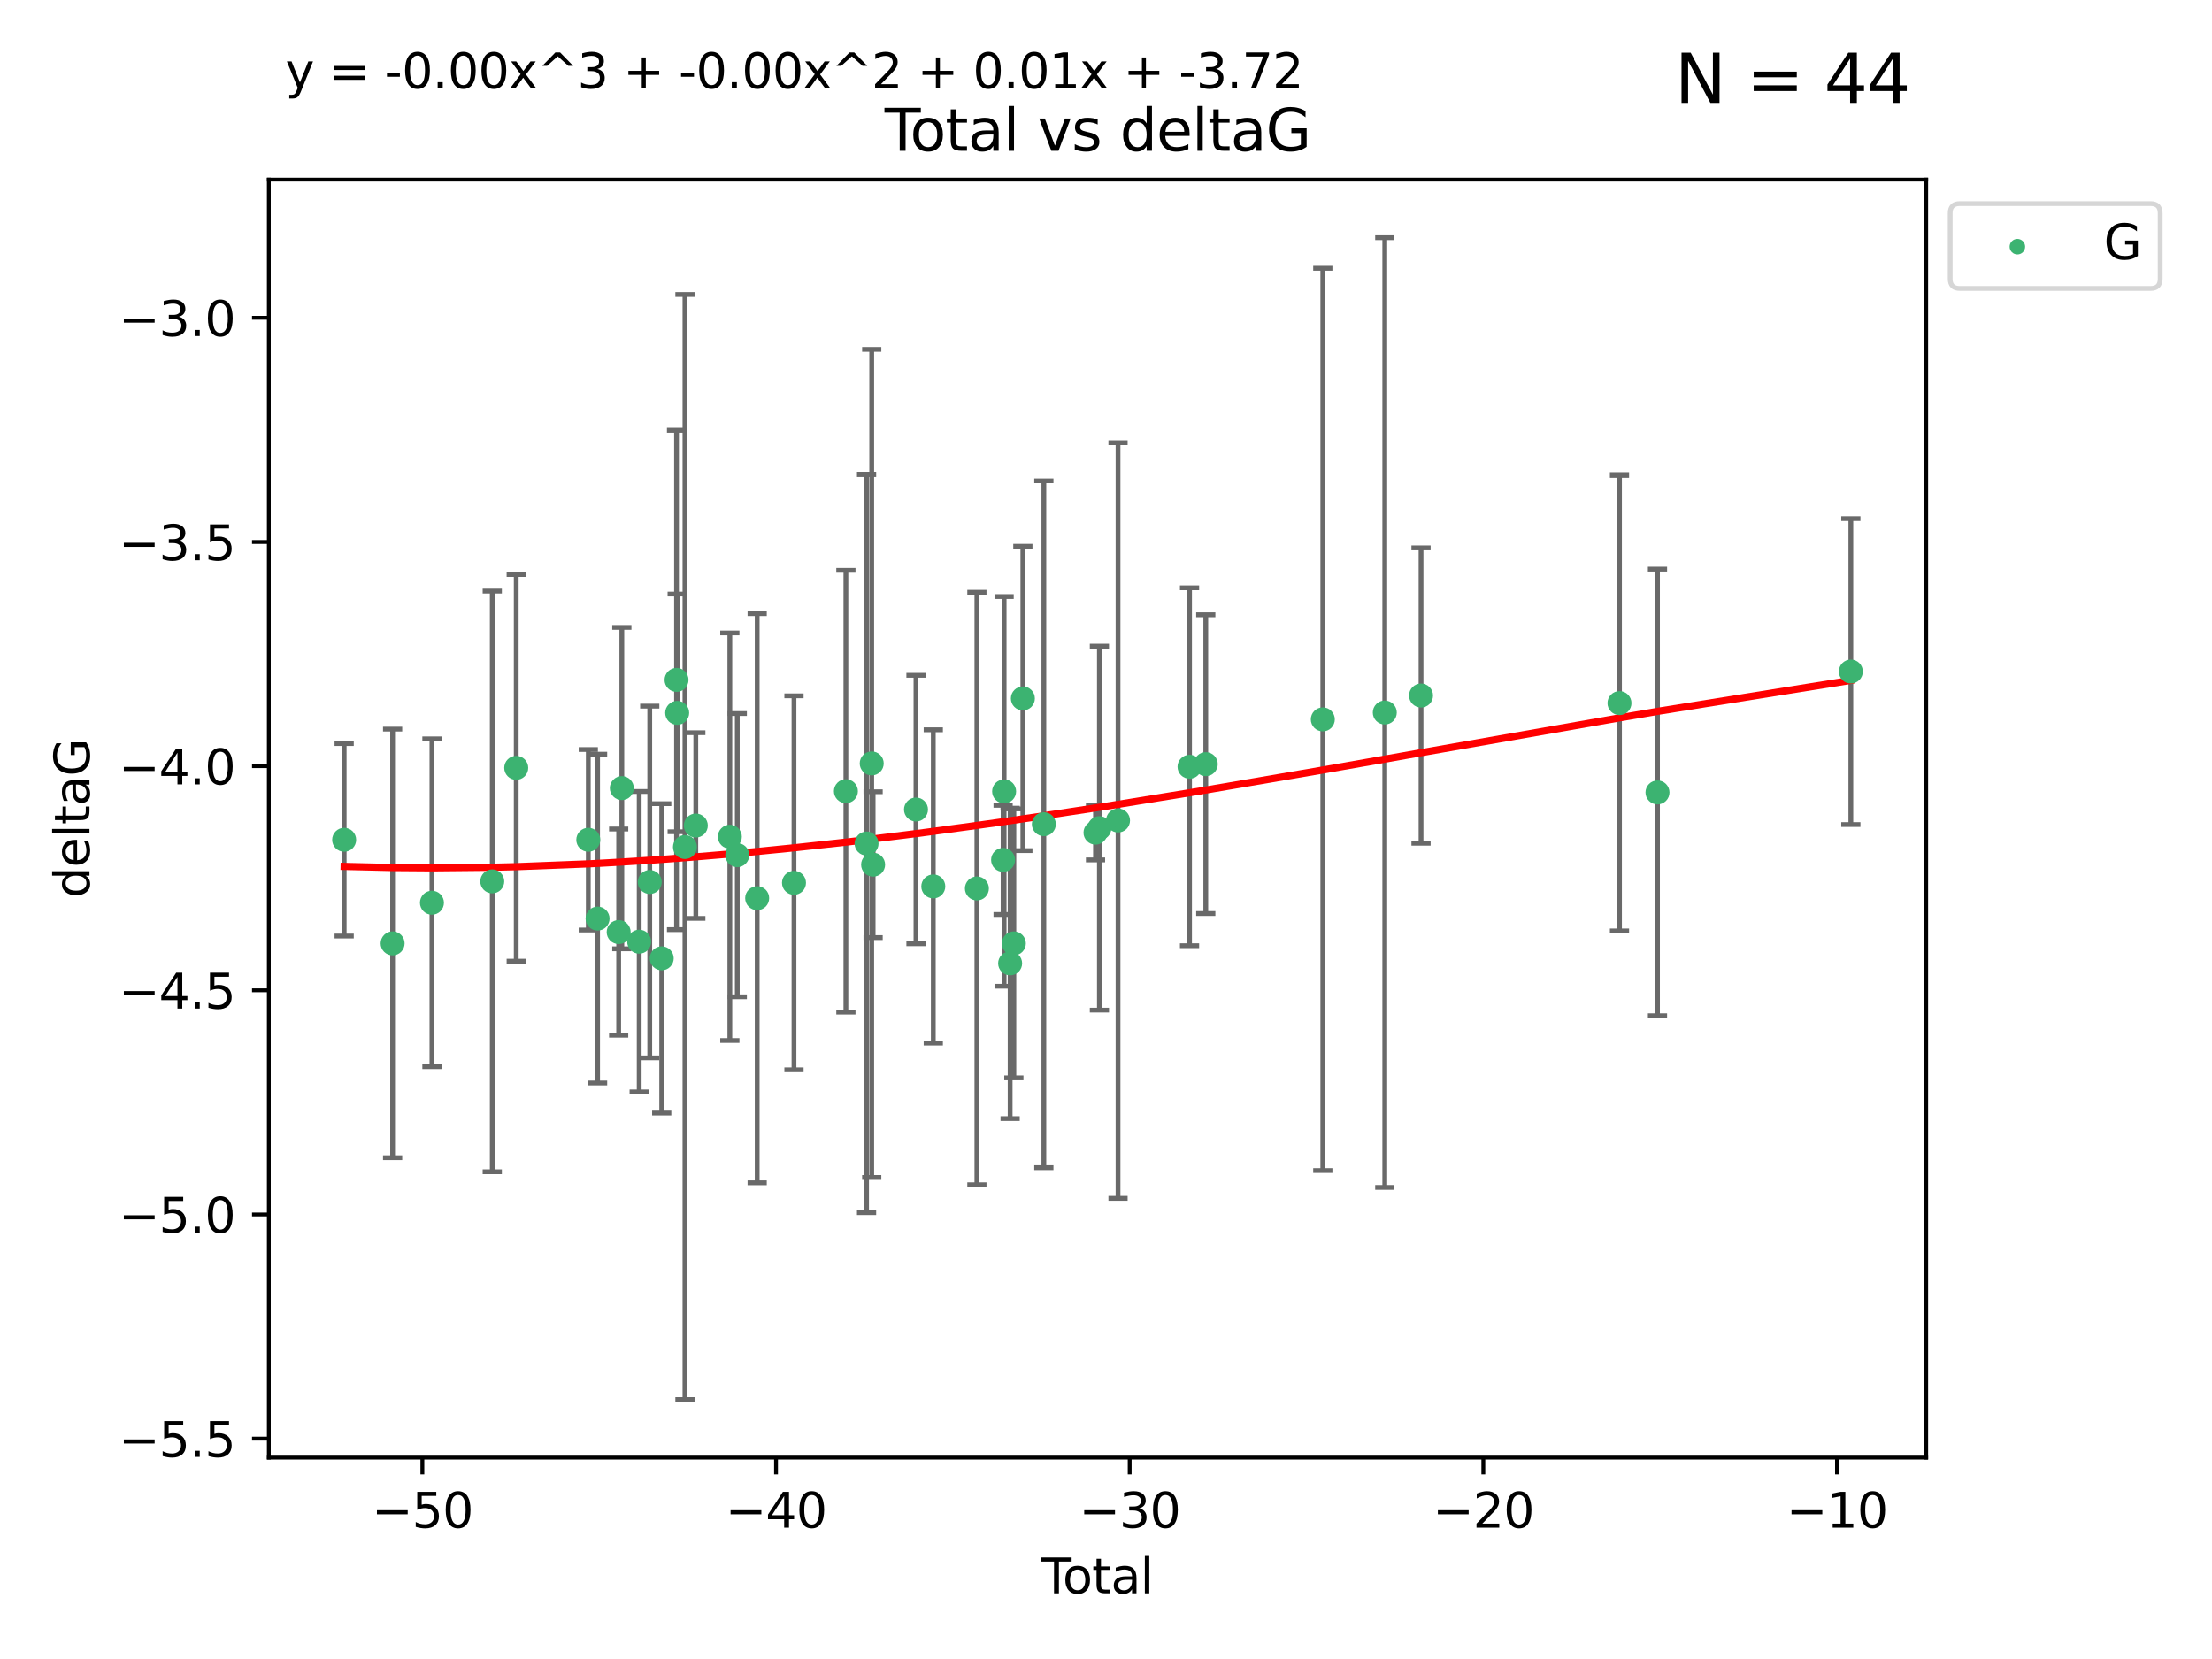 <?xml version="1.0" encoding="utf-8" standalone="no"?>
<!DOCTYPE svg PUBLIC "-//W3C//DTD SVG 1.1//EN"
  "http://www.w3.org/Graphics/SVG/1.1/DTD/svg11.dtd">
<svg xmlns:xlink="http://www.w3.org/1999/xlink" width="460.8pt" height="345.6pt" viewBox="0 0 460.8 345.6" xmlns="http://www.w3.org/2000/svg" version="1.1">
 <defs>
  <style type="text/css">*{stroke-linejoin: round; stroke-linecap: butt}</style>
 </defs>
 <g id="figure_1">
  <g id="patch_1">
   <path d="M 0 345.6 
L 460.8 345.6 
L 460.8 0 
L 0 0 
z
" style="fill: #ffffff"/>
  </g>
  <g id="axes_1">
   <g id="patch_2">
    <path d="M 56 303.64 
L 401.26 303.64 
L 401.26 37.411 
L 56 37.411 
z
" style="fill: #ffffff"/>
   </g>
   <g id="PathCollection_1">
    <defs>
     <path id="m3957200947" d="M 0 1.118 
C 0.297 1.118 0.581 1 0.791 0.791 
C 1 0.581 1.118 0.297 1.118 0 
C 1.118 -0.297 1 -0.581 0.791 -0.791 
C 0.581 -1 0.297 -1.118 0 -1.118 
C -0.297 -1.118 -0.581 -1 -0.791 -0.791 
C -1 -0.581 -1.118 -0.297 -1.118 0 
C -1.118 0.297 -1 0.581 -0.791 0.791 
C -0.581 1 -0.297 1.118 0 1.118 
z
" style="stroke: #3cb371"/>
    </defs>
    <g clip-path="url(#pbe6b1614f9)">
     <use xlink:href="#m3957200947" x="71.694" y="174.941" style="fill: #3cb371; stroke: #3cb371"/>
     <use xlink:href="#m3957200947" x="81.786" y="196.522" style="fill: #3cb371; stroke: #3cb371"/>
     <use xlink:href="#m3957200947" x="89.979" y="188.057" style="fill: #3cb371; stroke: #3cb371"/>
     <use xlink:href="#m3957200947" x="102.546" y="183.607" style="fill: #3cb371; stroke: #3cb371"/>
     <use xlink:href="#m3957200947" x="107.539" y="159.953" style="fill: #3cb371; stroke: #3cb371"/>
     <use xlink:href="#m3957200947" x="122.552" y="174.94" style="fill: #3cb371; stroke: #3cb371"/>
     <use xlink:href="#m3957200947" x="124.487" y="191.356" style="fill: #3cb371; stroke: #3cb371"/>
     <use xlink:href="#m3957200947" x="128.879" y="194.169" style="fill: #3cb371; stroke: #3cb371"/>
     <use xlink:href="#m3957200947" x="129.538" y="164.177" style="fill: #3cb371; stroke: #3cb371"/>
     <use xlink:href="#m3957200947" x="133.154" y="196.169" style="fill: #3cb371; stroke: #3cb371"/>
     <use xlink:href="#m3957200947" x="135.354" y="183.734" style="fill: #3cb371; stroke: #3cb371"/>
     <use xlink:href="#m3957200947" x="137.846" y="199.634" style="fill: #3cb371; stroke: #3cb371"/>
     <use xlink:href="#m3957200947" x="140.934" y="141.638" style="fill: #3cb371; stroke: #3cb371"/>
     <use xlink:href="#m3957200947" x="141.069" y="148.504" style="fill: #3cb371; stroke: #3cb371"/>
     <use xlink:href="#m3957200947" x="142.688" y="176.447" style="fill: #3cb371; stroke: #3cb371"/>
     <use xlink:href="#m3957200947" x="144.947" y="171.977" style="fill: #3cb371; stroke: #3cb371"/>
     <use xlink:href="#m3957200947" x="152.038" y="174.305" style="fill: #3cb371; stroke: #3cb371"/>
     <use xlink:href="#m3957200947" x="153.588" y="178.144" style="fill: #3cb371; stroke: #3cb371"/>
     <use xlink:href="#m3957200947" x="157.732" y="187.105" style="fill: #3cb371; stroke: #3cb371"/>
     <use xlink:href="#m3957200947" x="165.4" y="183.909" style="fill: #3cb371; stroke: #3cb371"/>
     <use xlink:href="#m3957200947" x="176.215" y="164.821" style="fill: #3cb371; stroke: #3cb371"/>
     <use xlink:href="#m3957200947" x="180.521" y="175.723" style="fill: #3cb371; stroke: #3cb371"/>
     <use xlink:href="#m3957200947" x="181.595" y="159.033" style="fill: #3cb371; stroke: #3cb371"/>
     <use xlink:href="#m3957200947" x="181.884" y="180.127" style="fill: #3cb371; stroke: #3cb371"/>
     <use xlink:href="#m3957200947" x="190.816" y="168.639" style="fill: #3cb371; stroke: #3cb371"/>
     <use xlink:href="#m3957200947" x="194.42" y="184.66" style="fill: #3cb371; stroke: #3cb371"/>
     <use xlink:href="#m3957200947" x="203.504" y="185.084" style="fill: #3cb371; stroke: #3cb371"/>
     <use xlink:href="#m3957200947" x="208.962" y="179.131" style="fill: #3cb371; stroke: #3cb371"/>
     <use xlink:href="#m3957200947" x="209.175" y="164.86" style="fill: #3cb371; stroke: #3cb371"/>
     <use xlink:href="#m3957200947" x="210.428" y="200.683" style="fill: #3cb371; stroke: #3cb371"/>
     <use xlink:href="#m3957200947" x="211.206" y="196.527" style="fill: #3cb371; stroke: #3cb371"/>
     <use xlink:href="#m3957200947" x="213.081" y="145.499" style="fill: #3cb371; stroke: #3cb371"/>
     <use xlink:href="#m3957200947" x="217.454" y="171.692" style="fill: #3cb371; stroke: #3cb371"/>
     <use xlink:href="#m3957200947" x="228.213" y="173.454" style="fill: #3cb371; stroke: #3cb371"/>
     <use xlink:href="#m3957200947" x="229.025" y="172.517" style="fill: #3cb371; stroke: #3cb371"/>
     <use xlink:href="#m3957200947" x="232.905" y="170.92" style="fill: #3cb371; stroke: #3cb371"/>
     <use xlink:href="#m3957200947" x="247.802" y="159.728" style="fill: #3cb371; stroke: #3cb371"/>
     <use xlink:href="#m3957200947" x="251.185" y="159.186" style="fill: #3cb371; stroke: #3cb371"/>
     <use xlink:href="#m3957200947" x="275.565" y="149.86" style="fill: #3cb371; stroke: #3cb371"/>
     <use xlink:href="#m3957200947" x="288.477" y="148.432" style="fill: #3cb371; stroke: #3cb371"/>
     <use xlink:href="#m3957200947" x="296.028" y="144.893" style="fill: #3cb371; stroke: #3cb371"/>
     <use xlink:href="#m3957200947" x="337.369" y="146.468" style="fill: #3cb371; stroke: #3cb371"/>
     <use xlink:href="#m3957200947" x="345.286" y="165.075" style="fill: #3cb371; stroke: #3cb371"/>
     <use xlink:href="#m3957200947" x="385.566" y="139.894" style="fill: #3cb371; stroke: #3cb371"/>
    </g>
   </g>
   <g id="matplotlib.axis_1">
    <g id="xtick_1">
     <g id="line2d_1">
      <defs>
       <path id="m28f92f2af5" d="M 0 0 
L 0 3.5 
" style="stroke: #000000; stroke-width: 0.8"/>
      </defs>
      <g>
       <use xlink:href="#m28f92f2af5" x="87.986" y="303.64" style="stroke: #000000; stroke-width: 0.8"/>
      </g>
     </g>
     <g id="text_1">
      <!-- −50 -->
      <g transform="translate(77.434 318.238)scale(0.1 -0.1)">
       <defs>
        <path id="DejaVuSans-2212" d="M 678 2272 
L 4684 2272 
L 4684 1741 
L 678 1741 
L 678 2272 
z
" transform="scale(0.016)"/>
        <path id="DejaVuSans-35" d="M 691 4666 
L 3169 4666 
L 3169 4134 
L 1269 4134 
L 1269 2991 
Q 1406 3038 1543 3061 
Q 1681 3084 1819 3084 
Q 2600 3084 3056 2656 
Q 3513 2228 3513 1497 
Q 3513 744 3044 326 
Q 2575 -91 1722 -91 
Q 1428 -91 1123 -41 
Q 819 9 494 109 
L 494 744 
Q 775 591 1075 516 
Q 1375 441 1709 441 
Q 2250 441 2565 725 
Q 2881 1009 2881 1497 
Q 2881 1984 2565 2268 
Q 2250 2553 1709 2553 
Q 1456 2553 1204 2497 
Q 953 2441 691 2322 
L 691 4666 
z
" transform="scale(0.016)"/>
        <path id="DejaVuSans-30" d="M 2034 4250 
Q 1547 4250 1301 3770 
Q 1056 3291 1056 2328 
Q 1056 1369 1301 889 
Q 1547 409 2034 409 
Q 2525 409 2770 889 
Q 3016 1369 3016 2328 
Q 3016 3291 2770 3770 
Q 2525 4250 2034 4250 
z
M 2034 4750 
Q 2819 4750 3233 4129 
Q 3647 3509 3647 2328 
Q 3647 1150 3233 529 
Q 2819 -91 2034 -91 
Q 1250 -91 836 529 
Q 422 1150 422 2328 
Q 422 3509 836 4129 
Q 1250 4750 2034 4750 
z
" transform="scale(0.016)"/>
       </defs>
       <use xlink:href="#DejaVuSans-2212"/>
       <use xlink:href="#DejaVuSans-35" x="83.789"/>
       <use xlink:href="#DejaVuSans-30" x="147.412"/>
      </g>
     </g>
    </g>
    <g id="xtick_2">
     <g id="line2d_2">
      <g>
       <use xlink:href="#m28f92f2af5" x="161.659" y="303.64" style="stroke: #000000; stroke-width: 0.8"/>
      </g>
     </g>
     <g id="text_2">
      <!-- −40 -->
      <g transform="translate(151.107 318.238)scale(0.1 -0.1)">
       <defs>
        <path id="DejaVuSans-34" d="M 2419 4116 
L 825 1625 
L 2419 1625 
L 2419 4116 
z
M 2253 4666 
L 3047 4666 
L 3047 1625 
L 3713 1625 
L 3713 1100 
L 3047 1100 
L 3047 0 
L 2419 0 
L 2419 1100 
L 313 1100 
L 313 1709 
L 2253 4666 
z
" transform="scale(0.016)"/>
       </defs>
       <use xlink:href="#DejaVuSans-2212"/>
       <use xlink:href="#DejaVuSans-34" x="83.789"/>
       <use xlink:href="#DejaVuSans-30" x="147.412"/>
      </g>
     </g>
    </g>
    <g id="xtick_3">
     <g id="line2d_3">
      <g>
       <use xlink:href="#m28f92f2af5" x="235.332" y="303.64" style="stroke: #000000; stroke-width: 0.8"/>
      </g>
     </g>
     <g id="text_3">
      <!-- −30 -->
      <g transform="translate(224.78 318.238)scale(0.1 -0.1)">
       <defs>
        <path id="DejaVuSans-33" d="M 2597 2516 
Q 3050 2419 3304 2112 
Q 3559 1806 3559 1356 
Q 3559 666 3084 287 
Q 2609 -91 1734 -91 
Q 1441 -91 1130 -33 
Q 819 25 488 141 
L 488 750 
Q 750 597 1062 519 
Q 1375 441 1716 441 
Q 2309 441 2620 675 
Q 2931 909 2931 1356 
Q 2931 1769 2642 2001 
Q 2353 2234 1838 2234 
L 1294 2234 
L 1294 2753 
L 1863 2753 
Q 2328 2753 2575 2939 
Q 2822 3125 2822 3475 
Q 2822 3834 2567 4026 
Q 2313 4219 1838 4219 
Q 1578 4219 1281 4162 
Q 984 4106 628 3988 
L 628 4550 
Q 988 4650 1302 4700 
Q 1616 4750 1894 4750 
Q 2613 4750 3031 4423 
Q 3450 4097 3450 3541 
Q 3450 3153 3228 2886 
Q 3006 2619 2597 2516 
z
" transform="scale(0.016)"/>
       </defs>
       <use xlink:href="#DejaVuSans-2212"/>
       <use xlink:href="#DejaVuSans-33" x="83.789"/>
       <use xlink:href="#DejaVuSans-30" x="147.412"/>
      </g>
     </g>
    </g>
    <g id="xtick_4">
     <g id="line2d_4">
      <g>
       <use xlink:href="#m28f92f2af5" x="309.006" y="303.64" style="stroke: #000000; stroke-width: 0.8"/>
      </g>
     </g>
     <g id="text_4">
      <!-- −20 -->
      <g transform="translate(298.453 318.238)scale(0.1 -0.1)">
       <defs>
        <path id="DejaVuSans-32" d="M 1228 531 
L 3431 531 
L 3431 0 
L 469 0 
L 469 531 
Q 828 903 1448 1529 
Q 2069 2156 2228 2338 
Q 2531 2678 2651 2914 
Q 2772 3150 2772 3378 
Q 2772 3750 2511 3984 
Q 2250 4219 1831 4219 
Q 1534 4219 1204 4116 
Q 875 4013 500 3803 
L 500 4441 
Q 881 4594 1212 4672 
Q 1544 4750 1819 4750 
Q 2544 4750 2975 4387 
Q 3406 4025 3406 3419 
Q 3406 3131 3298 2873 
Q 3191 2616 2906 2266 
Q 2828 2175 2409 1742 
Q 1991 1309 1228 531 
z
" transform="scale(0.016)"/>
       </defs>
       <use xlink:href="#DejaVuSans-2212"/>
       <use xlink:href="#DejaVuSans-32" x="83.789"/>
       <use xlink:href="#DejaVuSans-30" x="147.412"/>
      </g>
     </g>
    </g>
    <g id="xtick_5">
     <g id="line2d_5">
      <g>
       <use xlink:href="#m28f92f2af5" x="382.679" y="303.64" style="stroke: #000000; stroke-width: 0.8"/>
      </g>
     </g>
     <g id="text_5">
      <!-- −10 -->
      <g transform="translate(372.126 318.238)scale(0.1 -0.1)">
       <defs>
        <path id="DejaVuSans-31" d="M 794 531 
L 1825 531 
L 1825 4091 
L 703 3866 
L 703 4441 
L 1819 4666 
L 2450 4666 
L 2450 531 
L 3481 531 
L 3481 0 
L 794 0 
L 794 531 
z
" transform="scale(0.016)"/>
       </defs>
       <use xlink:href="#DejaVuSans-2212"/>
       <use xlink:href="#DejaVuSans-31" x="83.789"/>
       <use xlink:href="#DejaVuSans-30" x="147.412"/>
      </g>
     </g>
    </g>
    <g id="text_6">
     <!-- Total -->
     <g transform="translate(216.953 331.917)scale(0.1 -0.1)">
      <defs>
       <path id="DejaVuSans-54" d="M -19 4666 
L 3928 4666 
L 3928 4134 
L 2272 4134 
L 2272 0 
L 1638 0 
L 1638 4134 
L -19 4134 
L -19 4666 
z
" transform="scale(0.016)"/>
       <path id="DejaVuSans-6f" d="M 1959 3097 
Q 1497 3097 1228 2736 
Q 959 2375 959 1747 
Q 959 1119 1226 758 
Q 1494 397 1959 397 
Q 2419 397 2687 759 
Q 2956 1122 2956 1747 
Q 2956 2369 2687 2733 
Q 2419 3097 1959 3097 
z
M 1959 3584 
Q 2709 3584 3137 3096 
Q 3566 2609 3566 1747 
Q 3566 888 3137 398 
Q 2709 -91 1959 -91 
Q 1206 -91 779 398 
Q 353 888 353 1747 
Q 353 2609 779 3096 
Q 1206 3584 1959 3584 
z
" transform="scale(0.016)"/>
       <path id="DejaVuSans-74" d="M 1172 4494 
L 1172 3500 
L 2356 3500 
L 2356 3053 
L 1172 3053 
L 1172 1153 
Q 1172 725 1289 603 
Q 1406 481 1766 481 
L 2356 481 
L 2356 0 
L 1766 0 
Q 1100 0 847 248 
Q 594 497 594 1153 
L 594 3053 
L 172 3053 
L 172 3500 
L 594 3500 
L 594 4494 
L 1172 4494 
z
" transform="scale(0.016)"/>
       <path id="DejaVuSans-61" d="M 2194 1759 
Q 1497 1759 1228 1600 
Q 959 1441 959 1056 
Q 959 750 1161 570 
Q 1363 391 1709 391 
Q 2188 391 2477 730 
Q 2766 1069 2766 1631 
L 2766 1759 
L 2194 1759 
z
M 3341 1997 
L 3341 0 
L 2766 0 
L 2766 531 
Q 2569 213 2275 61 
Q 1981 -91 1556 -91 
Q 1019 -91 701 211 
Q 384 513 384 1019 
Q 384 1609 779 1909 
Q 1175 2209 1959 2209 
L 2766 2209 
L 2766 2266 
Q 2766 2663 2505 2880 
Q 2244 3097 1772 3097 
Q 1472 3097 1187 3025 
Q 903 2953 641 2809 
L 641 3341 
Q 956 3463 1253 3523 
Q 1550 3584 1831 3584 
Q 2591 3584 2966 3190 
Q 3341 2797 3341 1997 
z
" transform="scale(0.016)"/>
       <path id="DejaVuSans-6c" d="M 603 4863 
L 1178 4863 
L 1178 0 
L 603 0 
L 603 4863 
z
" transform="scale(0.016)"/>
      </defs>
      <use xlink:href="#DejaVuSans-54"/>
      <use xlink:href="#DejaVuSans-6f" x="44.084"/>
      <use xlink:href="#DejaVuSans-74" x="105.266"/>
      <use xlink:href="#DejaVuSans-61" x="144.475"/>
      <use xlink:href="#DejaVuSans-6c" x="205.754"/>
     </g>
    </g>
   </g>
   <g id="matplotlib.axis_2">
    <g id="ytick_1">
     <g id="line2d_6">
      <defs>
       <path id="m027eb24796" d="M 0 0 
L -3.5 0 
" style="stroke: #000000; stroke-width: 0.8"/>
      </defs>
      <g>
       <use xlink:href="#m027eb24796" x="56" y="299.693" style="stroke: #000000; stroke-width: 0.8"/>
      </g>
     </g>
     <g id="text_7">
      <!-- −5.5 -->
      <g transform="translate(24.717 303.492)scale(0.1 -0.1)">
       <defs>
        <path id="DejaVuSans-2e" d="M 684 794 
L 1344 794 
L 1344 0 
L 684 0 
L 684 794 
z
" transform="scale(0.016)"/>
       </defs>
       <use xlink:href="#DejaVuSans-2212"/>
       <use xlink:href="#DejaVuSans-35" x="83.789"/>
       <use xlink:href="#DejaVuSans-2e" x="147.412"/>
       <use xlink:href="#DejaVuSans-35" x="179.199"/>
      </g>
     </g>
    </g>
    <g id="ytick_2">
     <g id="line2d_7">
      <g>
       <use xlink:href="#m027eb24796" x="56" y="252.995" style="stroke: #000000; stroke-width: 0.8"/>
      </g>
     </g>
     <g id="text_8">
      <!-- −5.0 -->
      <g transform="translate(24.717 256.795)scale(0.1 -0.1)">
       <use xlink:href="#DejaVuSans-2212"/>
       <use xlink:href="#DejaVuSans-35" x="83.789"/>
       <use xlink:href="#DejaVuSans-2e" x="147.412"/>
       <use xlink:href="#DejaVuSans-30" x="179.199"/>
      </g>
     </g>
    </g>
    <g id="ytick_3">
     <g id="line2d_8">
      <g>
       <use xlink:href="#m027eb24796" x="56" y="206.298" style="stroke: #000000; stroke-width: 0.8"/>
      </g>
     </g>
     <g id="text_9">
      <!-- −4.5 -->
      <g transform="translate(24.717 210.097)scale(0.1 -0.1)">
       <use xlink:href="#DejaVuSans-2212"/>
       <use xlink:href="#DejaVuSans-34" x="83.789"/>
       <use xlink:href="#DejaVuSans-2e" x="147.412"/>
       <use xlink:href="#DejaVuSans-35" x="179.199"/>
      </g>
     </g>
    </g>
    <g id="ytick_4">
     <g id="line2d_9">
      <g>
       <use xlink:href="#m027eb24796" x="56" y="159.6" style="stroke: #000000; stroke-width: 0.8"/>
      </g>
     </g>
     <g id="text_10">
      <!-- −4.0 -->
      <g transform="translate(24.717 163.399)scale(0.1 -0.1)">
       <use xlink:href="#DejaVuSans-2212"/>
       <use xlink:href="#DejaVuSans-34" x="83.789"/>
       <use xlink:href="#DejaVuSans-2e" x="147.412"/>
       <use xlink:href="#DejaVuSans-30" x="179.199"/>
      </g>
     </g>
    </g>
    <g id="ytick_5">
     <g id="line2d_10">
      <g>
       <use xlink:href="#m027eb24796" x="56" y="112.902" style="stroke: #000000; stroke-width: 0.8"/>
      </g>
     </g>
     <g id="text_11">
      <!-- −3.5 -->
      <g transform="translate(24.717 116.701)scale(0.1 -0.1)">
       <use xlink:href="#DejaVuSans-2212"/>
       <use xlink:href="#DejaVuSans-33" x="83.789"/>
       <use xlink:href="#DejaVuSans-2e" x="147.412"/>
       <use xlink:href="#DejaVuSans-35" x="179.199"/>
      </g>
     </g>
    </g>
    <g id="ytick_6">
     <g id="line2d_11">
      <g>
       <use xlink:href="#m027eb24796" x="56" y="66.204" style="stroke: #000000; stroke-width: 0.8"/>
      </g>
     </g>
     <g id="text_12">
      <!-- −3.0 -->
      <g transform="translate(24.717 70.004)scale(0.1 -0.1)">
       <use xlink:href="#DejaVuSans-2212"/>
       <use xlink:href="#DejaVuSans-33" x="83.789"/>
       <use xlink:href="#DejaVuSans-2e" x="147.412"/>
       <use xlink:href="#DejaVuSans-30" x="179.199"/>
      </g>
     </g>
    </g>
    <g id="text_13">
     <!-- deltaG -->
     <g transform="translate(18.637 187.064)rotate(-90)scale(0.1 -0.1)">
      <defs>
       <path id="DejaVuSans-64" d="M 2906 2969 
L 2906 4863 
L 3481 4863 
L 3481 0 
L 2906 0 
L 2906 525 
Q 2725 213 2448 61 
Q 2172 -91 1784 -91 
Q 1150 -91 751 415 
Q 353 922 353 1747 
Q 353 2572 751 3078 
Q 1150 3584 1784 3584 
Q 2172 3584 2448 3432 
Q 2725 3281 2906 2969 
z
M 947 1747 
Q 947 1113 1208 752 
Q 1469 391 1925 391 
Q 2381 391 2643 752 
Q 2906 1113 2906 1747 
Q 2906 2381 2643 2742 
Q 2381 3103 1925 3103 
Q 1469 3103 1208 2742 
Q 947 2381 947 1747 
z
" transform="scale(0.016)"/>
       <path id="DejaVuSans-65" d="M 3597 1894 
L 3597 1613 
L 953 1613 
Q 991 1019 1311 708 
Q 1631 397 2203 397 
Q 2534 397 2845 478 
Q 3156 559 3463 722 
L 3463 178 
Q 3153 47 2828 -22 
Q 2503 -91 2169 -91 
Q 1331 -91 842 396 
Q 353 884 353 1716 
Q 353 2575 817 3079 
Q 1281 3584 2069 3584 
Q 2775 3584 3186 3129 
Q 3597 2675 3597 1894 
z
M 3022 2063 
Q 3016 2534 2758 2815 
Q 2500 3097 2075 3097 
Q 1594 3097 1305 2825 
Q 1016 2553 972 2059 
L 3022 2063 
z
" transform="scale(0.016)"/>
       <path id="DejaVuSans-47" d="M 3809 666 
L 3809 1919 
L 2778 1919 
L 2778 2438 
L 4434 2438 
L 4434 434 
Q 4069 175 3628 42 
Q 3188 -91 2688 -91 
Q 1594 -91 976 548 
Q 359 1188 359 2328 
Q 359 3472 976 4111 
Q 1594 4750 2688 4750 
Q 3144 4750 3555 4637 
Q 3966 4525 4313 4306 
L 4313 3634 
Q 3963 3931 3569 4081 
Q 3175 4231 2741 4231 
Q 1884 4231 1454 3753 
Q 1025 3275 1025 2328 
Q 1025 1384 1454 906 
Q 1884 428 2741 428 
Q 3075 428 3337 486 
Q 3600 544 3809 666 
z
" transform="scale(0.016)"/>
      </defs>
      <use xlink:href="#DejaVuSans-64"/>
      <use xlink:href="#DejaVuSans-65" x="63.477"/>
      <use xlink:href="#DejaVuSans-6c" x="125"/>
      <use xlink:href="#DejaVuSans-74" x="152.783"/>
      <use xlink:href="#DejaVuSans-61" x="191.992"/>
      <use xlink:href="#DejaVuSans-47" x="253.271"/>
     </g>
    </g>
   </g>
   <g id="LineCollection_1">
    <path d="M 71.694 194.992 
L 71.694 154.891 
" clip-path="url(#pbe6b1614f9)" style="fill: none; stroke: #696969"/>
    <path d="M 81.786 241.156 
L 81.786 151.889 
" clip-path="url(#pbe6b1614f9)" style="fill: none; stroke: #696969"/>
    <path d="M 89.979 222.202 
L 89.979 153.913 
" clip-path="url(#pbe6b1614f9)" style="fill: none; stroke: #696969"/>
    <path d="M 102.546 244.087 
L 102.546 123.127 
" clip-path="url(#pbe6b1614f9)" style="fill: none; stroke: #696969"/>
    <path d="M 107.539 200.233 
L 107.539 119.673 
" clip-path="url(#pbe6b1614f9)" style="fill: none; stroke: #696969"/>
    <path d="M 122.552 193.742 
L 122.552 156.138 
" clip-path="url(#pbe6b1614f9)" style="fill: none; stroke: #696969"/>
    <path d="M 124.487 225.604 
L 124.487 157.109 
" clip-path="url(#pbe6b1614f9)" style="fill: none; stroke: #696969"/>
    <path d="M 128.879 215.642 
L 128.879 172.695 
" clip-path="url(#pbe6b1614f9)" style="fill: none; stroke: #696969"/>
    <path d="M 129.538 197.652 
L 129.538 130.703 
" clip-path="url(#pbe6b1614f9)" style="fill: none; stroke: #696969"/>
    <path d="M 133.154 227.458 
L 133.154 164.879 
" clip-path="url(#pbe6b1614f9)" style="fill: none; stroke: #696969"/>
    <path d="M 135.354 220.367 
L 135.354 147.101 
" clip-path="url(#pbe6b1614f9)" style="fill: none; stroke: #696969"/>
    <path d="M 137.846 231.852 
L 137.846 167.415 
" clip-path="url(#pbe6b1614f9)" style="fill: none; stroke: #696969"/>
    <path d="M 140.934 193.658 
L 140.934 89.619 
" clip-path="url(#pbe6b1614f9)" style="fill: none; stroke: #696969"/>
    <path d="M 141.069 173.263 
L 141.069 123.745 
" clip-path="url(#pbe6b1614f9)" style="fill: none; stroke: #696969"/>
    <path d="M 142.688 291.539 
L 142.688 61.355 
" clip-path="url(#pbe6b1614f9)" style="fill: none; stroke: #696969"/>
    <path d="M 144.947 191.322 
L 144.947 152.633 
" clip-path="url(#pbe6b1614f9)" style="fill: none; stroke: #696969"/>
    <path d="M 152.038 216.752 
L 152.038 131.857 
" clip-path="url(#pbe6b1614f9)" style="fill: none; stroke: #696969"/>
    <path d="M 153.588 207.646 
L 153.588 148.643 
" clip-path="url(#pbe6b1614f9)" style="fill: none; stroke: #696969"/>
    <path d="M 157.732 246.391 
L 157.732 127.819 
" clip-path="url(#pbe6b1614f9)" style="fill: none; stroke: #696969"/>
    <path d="M 165.4 222.859 
L 165.4 144.959 
" clip-path="url(#pbe6b1614f9)" style="fill: none; stroke: #696969"/>
    <path d="M 176.215 210.837 
L 176.215 118.805 
" clip-path="url(#pbe6b1614f9)" style="fill: none; stroke: #696969"/>
    <path d="M 180.521 252.605 
L 180.521 98.842 
" clip-path="url(#pbe6b1614f9)" style="fill: none; stroke: #696969"/>
    <path d="M 181.595 245.28 
L 181.595 72.786 
" clip-path="url(#pbe6b1614f9)" style="fill: none; stroke: #696969"/>
    <path d="M 181.884 195.317 
L 181.884 164.937 
" clip-path="url(#pbe6b1614f9)" style="fill: none; stroke: #696969"/>
    <path d="M 190.816 196.598 
L 190.816 140.68 
" clip-path="url(#pbe6b1614f9)" style="fill: none; stroke: #696969"/>
    <path d="M 194.42 217.293 
L 194.42 152.027 
" clip-path="url(#pbe6b1614f9)" style="fill: none; stroke: #696969"/>
    <path d="M 203.504 246.798 
L 203.504 123.37 
" clip-path="url(#pbe6b1614f9)" style="fill: none; stroke: #696969"/>
    <path d="M 208.962 190.499 
L 208.962 167.762 
" clip-path="url(#pbe6b1614f9)" style="fill: none; stroke: #696969"/>
    <path d="M 209.175 205.45 
L 209.175 124.27 
" clip-path="url(#pbe6b1614f9)" style="fill: none; stroke: #696969"/>
    <path d="M 210.428 233.011 
L 210.428 168.356 
" clip-path="url(#pbe6b1614f9)" style="fill: none; stroke: #696969"/>
    <path d="M 211.206 224.54 
L 211.206 168.514 
" clip-path="url(#pbe6b1614f9)" style="fill: none; stroke: #696969"/>
    <path d="M 213.081 177.203 
L 213.081 113.796 
" clip-path="url(#pbe6b1614f9)" style="fill: none; stroke: #696969"/>
    <path d="M 217.454 243.241 
L 217.454 100.142 
" clip-path="url(#pbe6b1614f9)" style="fill: none; stroke: #696969"/>
    <path d="M 228.213 179.136 
L 228.213 167.773 
" clip-path="url(#pbe6b1614f9)" style="fill: none; stroke: #696969"/>
    <path d="M 229.025 210.429 
L 229.025 134.605 
" clip-path="url(#pbe6b1614f9)" style="fill: none; stroke: #696969"/>
    <path d="M 232.905 249.631 
L 232.905 92.209 
" clip-path="url(#pbe6b1614f9)" style="fill: none; stroke: #696969"/>
    <path d="M 247.802 197.01 
L 247.802 122.447 
" clip-path="url(#pbe6b1614f9)" style="fill: none; stroke: #696969"/>
    <path d="M 251.185 190.305 
L 251.185 128.067 
" clip-path="url(#pbe6b1614f9)" style="fill: none; stroke: #696969"/>
    <path d="M 275.565 243.834 
L 275.565 55.886 
" clip-path="url(#pbe6b1614f9)" style="fill: none; stroke: #696969"/>
    <path d="M 288.477 247.351 
L 288.477 49.513 
" clip-path="url(#pbe6b1614f9)" style="fill: none; stroke: #696969"/>
    <path d="M 296.028 175.656 
L 296.028 114.13 
" clip-path="url(#pbe6b1614f9)" style="fill: none; stroke: #696969"/>
    <path d="M 337.369 193.921 
L 337.369 99.014 
" clip-path="url(#pbe6b1614f9)" style="fill: none; stroke: #696969"/>
    <path d="M 345.286 211.596 
L 345.286 118.553 
" clip-path="url(#pbe6b1614f9)" style="fill: none; stroke: #696969"/>
    <path d="M 385.566 171.77 
L 385.566 108.018 
" clip-path="url(#pbe6b1614f9)" style="fill: none; stroke: #696969"/>
   </g>
   <g id="line2d_12">
    <defs>
     <path id="m890152fba2" d="M 2 0 
L -2 -0 
" style="stroke: #696969"/>
    </defs>
    <g clip-path="url(#pbe6b1614f9)">
     <use xlink:href="#m890152fba2" x="71.694" y="194.992" style="fill: #696969; stroke: #696969"/>
     <use xlink:href="#m890152fba2" x="81.786" y="241.156" style="fill: #696969; stroke: #696969"/>
     <use xlink:href="#m890152fba2" x="89.979" y="222.202" style="fill: #696969; stroke: #696969"/>
     <use xlink:href="#m890152fba2" x="102.546" y="244.087" style="fill: #696969; stroke: #696969"/>
     <use xlink:href="#m890152fba2" x="107.539" y="200.233" style="fill: #696969; stroke: #696969"/>
     <use xlink:href="#m890152fba2" x="122.552" y="193.742" style="fill: #696969; stroke: #696969"/>
     <use xlink:href="#m890152fba2" x="124.487" y="225.604" style="fill: #696969; stroke: #696969"/>
     <use xlink:href="#m890152fba2" x="128.879" y="215.642" style="fill: #696969; stroke: #696969"/>
     <use xlink:href="#m890152fba2" x="129.538" y="197.652" style="fill: #696969; stroke: #696969"/>
     <use xlink:href="#m890152fba2" x="133.154" y="227.458" style="fill: #696969; stroke: #696969"/>
     <use xlink:href="#m890152fba2" x="135.354" y="220.367" style="fill: #696969; stroke: #696969"/>
     <use xlink:href="#m890152fba2" x="137.846" y="231.852" style="fill: #696969; stroke: #696969"/>
     <use xlink:href="#m890152fba2" x="140.934" y="193.658" style="fill: #696969; stroke: #696969"/>
     <use xlink:href="#m890152fba2" x="141.069" y="173.263" style="fill: #696969; stroke: #696969"/>
     <use xlink:href="#m890152fba2" x="142.688" y="291.539" style="fill: #696969; stroke: #696969"/>
     <use xlink:href="#m890152fba2" x="144.947" y="191.322" style="fill: #696969; stroke: #696969"/>
     <use xlink:href="#m890152fba2" x="152.038" y="216.752" style="fill: #696969; stroke: #696969"/>
     <use xlink:href="#m890152fba2" x="153.588" y="207.646" style="fill: #696969; stroke: #696969"/>
     <use xlink:href="#m890152fba2" x="157.732" y="246.391" style="fill: #696969; stroke: #696969"/>
     <use xlink:href="#m890152fba2" x="165.4" y="222.859" style="fill: #696969; stroke: #696969"/>
     <use xlink:href="#m890152fba2" x="176.215" y="210.837" style="fill: #696969; stroke: #696969"/>
     <use xlink:href="#m890152fba2" x="180.521" y="252.605" style="fill: #696969; stroke: #696969"/>
     <use xlink:href="#m890152fba2" x="181.595" y="245.28" style="fill: #696969; stroke: #696969"/>
     <use xlink:href="#m890152fba2" x="181.884" y="195.317" style="fill: #696969; stroke: #696969"/>
     <use xlink:href="#m890152fba2" x="190.816" y="196.598" style="fill: #696969; stroke: #696969"/>
     <use xlink:href="#m890152fba2" x="194.42" y="217.293" style="fill: #696969; stroke: #696969"/>
     <use xlink:href="#m890152fba2" x="203.504" y="246.798" style="fill: #696969; stroke: #696969"/>
     <use xlink:href="#m890152fba2" x="208.962" y="190.499" style="fill: #696969; stroke: #696969"/>
     <use xlink:href="#m890152fba2" x="209.175" y="205.45" style="fill: #696969; stroke: #696969"/>
     <use xlink:href="#m890152fba2" x="210.428" y="233.011" style="fill: #696969; stroke: #696969"/>
     <use xlink:href="#m890152fba2" x="211.206" y="224.54" style="fill: #696969; stroke: #696969"/>
     <use xlink:href="#m890152fba2" x="213.081" y="177.203" style="fill: #696969; stroke: #696969"/>
     <use xlink:href="#m890152fba2" x="217.454" y="243.241" style="fill: #696969; stroke: #696969"/>
     <use xlink:href="#m890152fba2" x="228.213" y="179.136" style="fill: #696969; stroke: #696969"/>
     <use xlink:href="#m890152fba2" x="229.025" y="210.429" style="fill: #696969; stroke: #696969"/>
     <use xlink:href="#m890152fba2" x="232.905" y="249.631" style="fill: #696969; stroke: #696969"/>
     <use xlink:href="#m890152fba2" x="247.802" y="197.01" style="fill: #696969; stroke: #696969"/>
     <use xlink:href="#m890152fba2" x="251.185" y="190.305" style="fill: #696969; stroke: #696969"/>
     <use xlink:href="#m890152fba2" x="275.565" y="243.834" style="fill: #696969; stroke: #696969"/>
     <use xlink:href="#m890152fba2" x="288.477" y="247.351" style="fill: #696969; stroke: #696969"/>
     <use xlink:href="#m890152fba2" x="296.028" y="175.656" style="fill: #696969; stroke: #696969"/>
     <use xlink:href="#m890152fba2" x="337.369" y="193.921" style="fill: #696969; stroke: #696969"/>
     <use xlink:href="#m890152fba2" x="345.286" y="211.596" style="fill: #696969; stroke: #696969"/>
     <use xlink:href="#m890152fba2" x="385.566" y="171.77" style="fill: #696969; stroke: #696969"/>
    </g>
   </g>
   <g id="line2d_13">
    <g clip-path="url(#pbe6b1614f9)">
     <use xlink:href="#m890152fba2" x="71.694" y="154.891" style="fill: #696969; stroke: #696969"/>
     <use xlink:href="#m890152fba2" x="81.786" y="151.889" style="fill: #696969; stroke: #696969"/>
     <use xlink:href="#m890152fba2" x="89.979" y="153.913" style="fill: #696969; stroke: #696969"/>
     <use xlink:href="#m890152fba2" x="102.546" y="123.127" style="fill: #696969; stroke: #696969"/>
     <use xlink:href="#m890152fba2" x="107.539" y="119.673" style="fill: #696969; stroke: #696969"/>
     <use xlink:href="#m890152fba2" x="122.552" y="156.138" style="fill: #696969; stroke: #696969"/>
     <use xlink:href="#m890152fba2" x="124.487" y="157.109" style="fill: #696969; stroke: #696969"/>
     <use xlink:href="#m890152fba2" x="128.879" y="172.695" style="fill: #696969; stroke: #696969"/>
     <use xlink:href="#m890152fba2" x="129.538" y="130.703" style="fill: #696969; stroke: #696969"/>
     <use xlink:href="#m890152fba2" x="133.154" y="164.879" style="fill: #696969; stroke: #696969"/>
     <use xlink:href="#m890152fba2" x="135.354" y="147.101" style="fill: #696969; stroke: #696969"/>
     <use xlink:href="#m890152fba2" x="137.846" y="167.415" style="fill: #696969; stroke: #696969"/>
     <use xlink:href="#m890152fba2" x="140.934" y="89.619" style="fill: #696969; stroke: #696969"/>
     <use xlink:href="#m890152fba2" x="141.069" y="123.745" style="fill: #696969; stroke: #696969"/>
     <use xlink:href="#m890152fba2" x="142.688" y="61.355" style="fill: #696969; stroke: #696969"/>
     <use xlink:href="#m890152fba2" x="144.947" y="152.633" style="fill: #696969; stroke: #696969"/>
     <use xlink:href="#m890152fba2" x="152.038" y="131.857" style="fill: #696969; stroke: #696969"/>
     <use xlink:href="#m890152fba2" x="153.588" y="148.643" style="fill: #696969; stroke: #696969"/>
     <use xlink:href="#m890152fba2" x="157.732" y="127.819" style="fill: #696969; stroke: #696969"/>
     <use xlink:href="#m890152fba2" x="165.4" y="144.959" style="fill: #696969; stroke: #696969"/>
     <use xlink:href="#m890152fba2" x="176.215" y="118.805" style="fill: #696969; stroke: #696969"/>
     <use xlink:href="#m890152fba2" x="180.521" y="98.842" style="fill: #696969; stroke: #696969"/>
     <use xlink:href="#m890152fba2" x="181.595" y="72.786" style="fill: #696969; stroke: #696969"/>
     <use xlink:href="#m890152fba2" x="181.884" y="164.937" style="fill: #696969; stroke: #696969"/>
     <use xlink:href="#m890152fba2" x="190.816" y="140.68" style="fill: #696969; stroke: #696969"/>
     <use xlink:href="#m890152fba2" x="194.42" y="152.027" style="fill: #696969; stroke: #696969"/>
     <use xlink:href="#m890152fba2" x="203.504" y="123.37" style="fill: #696969; stroke: #696969"/>
     <use xlink:href="#m890152fba2" x="208.962" y="167.762" style="fill: #696969; stroke: #696969"/>
     <use xlink:href="#m890152fba2" x="209.175" y="124.27" style="fill: #696969; stroke: #696969"/>
     <use xlink:href="#m890152fba2" x="210.428" y="168.356" style="fill: #696969; stroke: #696969"/>
     <use xlink:href="#m890152fba2" x="211.206" y="168.514" style="fill: #696969; stroke: #696969"/>
     <use xlink:href="#m890152fba2" x="213.081" y="113.796" style="fill: #696969; stroke: #696969"/>
     <use xlink:href="#m890152fba2" x="217.454" y="100.142" style="fill: #696969; stroke: #696969"/>
     <use xlink:href="#m890152fba2" x="228.213" y="167.773" style="fill: #696969; stroke: #696969"/>
     <use xlink:href="#m890152fba2" x="229.025" y="134.605" style="fill: #696969; stroke: #696969"/>
     <use xlink:href="#m890152fba2" x="232.905" y="92.209" style="fill: #696969; stroke: #696969"/>
     <use xlink:href="#m890152fba2" x="247.802" y="122.447" style="fill: #696969; stroke: #696969"/>
     <use xlink:href="#m890152fba2" x="251.185" y="128.067" style="fill: #696969; stroke: #696969"/>
     <use xlink:href="#m890152fba2" x="275.565" y="55.886" style="fill: #696969; stroke: #696969"/>
     <use xlink:href="#m890152fba2" x="288.477" y="49.513" style="fill: #696969; stroke: #696969"/>
     <use xlink:href="#m890152fba2" x="296.028" y="114.13" style="fill: #696969; stroke: #696969"/>
     <use xlink:href="#m890152fba2" x="337.369" y="99.014" style="fill: #696969; stroke: #696969"/>
     <use xlink:href="#m890152fba2" x="345.286" y="118.553" style="fill: #696969; stroke: #696969"/>
     <use xlink:href="#m890152fba2" x="385.566" y="108.018" style="fill: #696969; stroke: #696969"/>
    </g>
   </g>
   <g id="line2d_14">
    <path d="M 71.694 180.486 
L 81.786 180.724 
L 89.979 180.786 
L 102.546 180.663 
L 107.539 180.544 
L 122.552 179.958 
L 124.487 179.859 
L 128.879 179.614 
L 129.538 179.574 
L 133.154 179.35 
L 135.354 179.204 
L 137.846 179.032 
L 140.934 178.807 
L 141.069 178.797 
L 142.688 178.674 
L 144.947 178.496 
L 152.038 177.899 
L 153.588 177.761 
L 157.732 177.377 
L 165.4 176.614 
L 176.215 175.432 
L 180.521 174.928 
L 181.595 174.8 
L 181.884 174.765 
L 190.816 173.653 
L 194.42 173.184 
L 203.504 171.953 
L 208.962 171.183 
L 209.175 171.152 
L 210.428 170.972 
L 211.206 170.86 
L 213.081 170.587 
L 217.454 169.941 
L 228.213 168.299 
L 229.025 168.172 
L 232.905 167.561 
L 247.802 165.144 
L 251.185 164.581 
L 275.565 160.406 
L 288.477 158.139 
L 296.028 156.803 
L 337.369 149.542 
L 345.286 148.19 
L 385.566 141.733 
" clip-path="url(#pbe6b1614f9)" style="fill: none; stroke: #ff0000; stroke-width: 1.5; stroke-linecap: square"/>
   </g>
   <g id="line2d_15">
    <defs>
     <path id="m27357a9f6d" d="M 0 2 
C 0.53 2 1.039 1.789 1.414 1.414 
C 1.789 1.039 2 0.53 2 0 
C 2 -0.53 1.789 -1.039 1.414 -1.414 
C 1.039 -1.789 0.53 -2 0 -2 
C -0.53 -2 -1.039 -1.789 -1.414 -1.414 
C -1.789 -1.039 -2 -0.53 -2 0 
C -2 0.53 -1.789 1.039 -1.414 1.414 
C -1.039 1.789 -0.53 2 0 2 
z
" style="stroke: #3cb371"/>
    </defs>
    <g clip-path="url(#pbe6b1614f9)">
     <use xlink:href="#m27357a9f6d" x="71.694" y="174.941" style="fill: #3cb371; stroke: #3cb371"/>
     <use xlink:href="#m27357a9f6d" x="81.786" y="196.522" style="fill: #3cb371; stroke: #3cb371"/>
     <use xlink:href="#m27357a9f6d" x="89.979" y="188.057" style="fill: #3cb371; stroke: #3cb371"/>
     <use xlink:href="#m27357a9f6d" x="102.546" y="183.607" style="fill: #3cb371; stroke: #3cb371"/>
     <use xlink:href="#m27357a9f6d" x="107.539" y="159.953" style="fill: #3cb371; stroke: #3cb371"/>
     <use xlink:href="#m27357a9f6d" x="122.552" y="174.94" style="fill: #3cb371; stroke: #3cb371"/>
     <use xlink:href="#m27357a9f6d" x="124.487" y="191.356" style="fill: #3cb371; stroke: #3cb371"/>
     <use xlink:href="#m27357a9f6d" x="128.879" y="194.169" style="fill: #3cb371; stroke: #3cb371"/>
     <use xlink:href="#m27357a9f6d" x="129.538" y="164.177" style="fill: #3cb371; stroke: #3cb371"/>
     <use xlink:href="#m27357a9f6d" x="133.154" y="196.169" style="fill: #3cb371; stroke: #3cb371"/>
     <use xlink:href="#m27357a9f6d" x="135.354" y="183.734" style="fill: #3cb371; stroke: #3cb371"/>
     <use xlink:href="#m27357a9f6d" x="137.846" y="199.634" style="fill: #3cb371; stroke: #3cb371"/>
     <use xlink:href="#m27357a9f6d" x="140.934" y="141.638" style="fill: #3cb371; stroke: #3cb371"/>
     <use xlink:href="#m27357a9f6d" x="141.069" y="148.504" style="fill: #3cb371; stroke: #3cb371"/>
     <use xlink:href="#m27357a9f6d" x="142.688" y="176.447" style="fill: #3cb371; stroke: #3cb371"/>
     <use xlink:href="#m27357a9f6d" x="144.947" y="171.977" style="fill: #3cb371; stroke: #3cb371"/>
     <use xlink:href="#m27357a9f6d" x="152.038" y="174.305" style="fill: #3cb371; stroke: #3cb371"/>
     <use xlink:href="#m27357a9f6d" x="153.588" y="178.144" style="fill: #3cb371; stroke: #3cb371"/>
     <use xlink:href="#m27357a9f6d" x="157.732" y="187.105" style="fill: #3cb371; stroke: #3cb371"/>
     <use xlink:href="#m27357a9f6d" x="165.4" y="183.909" style="fill: #3cb371; stroke: #3cb371"/>
     <use xlink:href="#m27357a9f6d" x="176.215" y="164.821" style="fill: #3cb371; stroke: #3cb371"/>
     <use xlink:href="#m27357a9f6d" x="180.521" y="175.723" style="fill: #3cb371; stroke: #3cb371"/>
     <use xlink:href="#m27357a9f6d" x="181.595" y="159.033" style="fill: #3cb371; stroke: #3cb371"/>
     <use xlink:href="#m27357a9f6d" x="181.884" y="180.127" style="fill: #3cb371; stroke: #3cb371"/>
     <use xlink:href="#m27357a9f6d" x="190.816" y="168.639" style="fill: #3cb371; stroke: #3cb371"/>
     <use xlink:href="#m27357a9f6d" x="194.42" y="184.66" style="fill: #3cb371; stroke: #3cb371"/>
     <use xlink:href="#m27357a9f6d" x="203.504" y="185.084" style="fill: #3cb371; stroke: #3cb371"/>
     <use xlink:href="#m27357a9f6d" x="208.962" y="179.131" style="fill: #3cb371; stroke: #3cb371"/>
     <use xlink:href="#m27357a9f6d" x="209.175" y="164.86" style="fill: #3cb371; stroke: #3cb371"/>
     <use xlink:href="#m27357a9f6d" x="210.428" y="200.683" style="fill: #3cb371; stroke: #3cb371"/>
     <use xlink:href="#m27357a9f6d" x="211.206" y="196.527" style="fill: #3cb371; stroke: #3cb371"/>
     <use xlink:href="#m27357a9f6d" x="213.081" y="145.499" style="fill: #3cb371; stroke: #3cb371"/>
     <use xlink:href="#m27357a9f6d" x="217.454" y="171.692" style="fill: #3cb371; stroke: #3cb371"/>
     <use xlink:href="#m27357a9f6d" x="228.213" y="173.454" style="fill: #3cb371; stroke: #3cb371"/>
     <use xlink:href="#m27357a9f6d" x="229.025" y="172.517" style="fill: #3cb371; stroke: #3cb371"/>
     <use xlink:href="#m27357a9f6d" x="232.905" y="170.92" style="fill: #3cb371; stroke: #3cb371"/>
     <use xlink:href="#m27357a9f6d" x="247.802" y="159.728" style="fill: #3cb371; stroke: #3cb371"/>
     <use xlink:href="#m27357a9f6d" x="251.185" y="159.186" style="fill: #3cb371; stroke: #3cb371"/>
     <use xlink:href="#m27357a9f6d" x="275.565" y="149.86" style="fill: #3cb371; stroke: #3cb371"/>
     <use xlink:href="#m27357a9f6d" x="288.477" y="148.432" style="fill: #3cb371; stroke: #3cb371"/>
     <use xlink:href="#m27357a9f6d" x="296.028" y="144.893" style="fill: #3cb371; stroke: #3cb371"/>
     <use xlink:href="#m27357a9f6d" x="337.369" y="146.468" style="fill: #3cb371; stroke: #3cb371"/>
     <use xlink:href="#m27357a9f6d" x="345.286" y="165.075" style="fill: #3cb371; stroke: #3cb371"/>
     <use xlink:href="#m27357a9f6d" x="385.566" y="139.894" style="fill: #3cb371; stroke: #3cb371"/>
    </g>
   </g>
   <g id="patch_3">
    <path d="M 56 303.64 
L 56 37.411 
" style="fill: none; stroke: #000000; stroke-width: 0.8; stroke-linejoin: miter; stroke-linecap: square"/>
   </g>
   <g id="patch_4">
    <path d="M 401.26 303.64 
L 401.26 37.411 
" style="fill: none; stroke: #000000; stroke-width: 0.8; stroke-linejoin: miter; stroke-linecap: square"/>
   </g>
   <g id="patch_5">
    <path d="M 56 303.64 
L 401.26 303.64 
" style="fill: none; stroke: #000000; stroke-width: 0.8; stroke-linejoin: miter; stroke-linecap: square"/>
   </g>
   <g id="patch_6">
    <path d="M 56 37.411 
L 401.26 37.411 
" style="fill: none; stroke: #000000; stroke-width: 0.8; stroke-linejoin: miter; stroke-linecap: square"/>
   </g>
   <g id="text_14">
    <!-- N = 44 -->
    <g transform="translate(348.888 21.426)scale(0.14 -0.14)">
     <defs>
      <path id="DejaVuSans-4e" d="M 628 4666 
L 1478 4666 
L 3547 763 
L 3547 4666 
L 4159 4666 
L 4159 0 
L 3309 0 
L 1241 3903 
L 1241 0 
L 628 0 
L 628 4666 
z
" transform="scale(0.016)"/>
      <path id="DejaVuSans-20" transform="scale(0.016)"/>
      <path id="DejaVuSans-3d" d="M 678 2906 
L 4684 2906 
L 4684 2381 
L 678 2381 
L 678 2906 
z
M 678 1631 
L 4684 1631 
L 4684 1100 
L 678 1100 
L 678 1631 
z
" transform="scale(0.016)"/>
     </defs>
     <use xlink:href="#DejaVuSans-4e"/>
     <use xlink:href="#DejaVuSans-20" x="74.805"/>
     <use xlink:href="#DejaVuSans-3d" x="106.592"/>
     <use xlink:href="#DejaVuSans-20" x="190.381"/>
     <use xlink:href="#DejaVuSans-34" x="222.168"/>
     <use xlink:href="#DejaVuSans-34" x="285.791"/>
    </g>
   </g>
   <g id="text_15">
    <!-- y = -0.00x^3 + -0.00x^2 + 0.01x + -3.72 -->
    <g transform="translate(59.453 18.387)scale(0.1 -0.1)">
     <defs>
      <path id="DejaVuSans-79" d="M 2059 -325 
Q 1816 -950 1584 -1140 
Q 1353 -1331 966 -1331 
L 506 -1331 
L 506 -850 
L 844 -850 
Q 1081 -850 1212 -737 
Q 1344 -625 1503 -206 
L 1606 56 
L 191 3500 
L 800 3500 
L 1894 763 
L 2988 3500 
L 3597 3500 
L 2059 -325 
z
" transform="scale(0.016)"/>
      <path id="DejaVuSans-2d" d="M 313 2009 
L 1997 2009 
L 1997 1497 
L 313 1497 
L 313 2009 
z
" transform="scale(0.016)"/>
      <path id="DejaVuSans-78" d="M 3513 3500 
L 2247 1797 
L 3578 0 
L 2900 0 
L 1881 1375 
L 863 0 
L 184 0 
L 1544 1831 
L 300 3500 
L 978 3500 
L 1906 2253 
L 2834 3500 
L 3513 3500 
z
" transform="scale(0.016)"/>
      <path id="DejaVuSans-5e" d="M 2988 4666 
L 4684 2925 
L 4056 2925 
L 2681 4159 
L 1306 2925 
L 678 2925 
L 2375 4666 
L 2988 4666 
z
" transform="scale(0.016)"/>
      <path id="DejaVuSans-2b" d="M 2944 4013 
L 2944 2272 
L 4684 2272 
L 4684 1741 
L 2944 1741 
L 2944 0 
L 2419 0 
L 2419 1741 
L 678 1741 
L 678 2272 
L 2419 2272 
L 2419 4013 
L 2944 4013 
z
" transform="scale(0.016)"/>
      <path id="DejaVuSans-37" d="M 525 4666 
L 3525 4666 
L 3525 4397 
L 1831 0 
L 1172 0 
L 2766 4134 
L 525 4134 
L 525 4666 
z
" transform="scale(0.016)"/>
     </defs>
     <use xlink:href="#DejaVuSans-79"/>
     <use xlink:href="#DejaVuSans-20" x="59.18"/>
     <use xlink:href="#DejaVuSans-3d" x="90.967"/>
     <use xlink:href="#DejaVuSans-20" x="174.756"/>
     <use xlink:href="#DejaVuSans-2d" x="206.543"/>
     <use xlink:href="#DejaVuSans-30" x="242.627"/>
     <use xlink:href="#DejaVuSans-2e" x="306.25"/>
     <use xlink:href="#DejaVuSans-30" x="338.037"/>
     <use xlink:href="#DejaVuSans-30" x="401.66"/>
     <use xlink:href="#DejaVuSans-78" x="465.283"/>
     <use xlink:href="#DejaVuSans-5e" x="524.463"/>
     <use xlink:href="#DejaVuSans-33" x="608.252"/>
     <use xlink:href="#DejaVuSans-20" x="671.875"/>
     <use xlink:href="#DejaVuSans-2b" x="703.662"/>
     <use xlink:href="#DejaVuSans-20" x="787.451"/>
     <use xlink:href="#DejaVuSans-2d" x="819.238"/>
     <use xlink:href="#DejaVuSans-30" x="855.322"/>
     <use xlink:href="#DejaVuSans-2e" x="918.945"/>
     <use xlink:href="#DejaVuSans-30" x="950.732"/>
     <use xlink:href="#DejaVuSans-30" x="1014.355"/>
     <use xlink:href="#DejaVuSans-78" x="1077.979"/>
     <use xlink:href="#DejaVuSans-5e" x="1137.158"/>
     <use xlink:href="#DejaVuSans-32" x="1220.947"/>
     <use xlink:href="#DejaVuSans-20" x="1284.57"/>
     <use xlink:href="#DejaVuSans-2b" x="1316.357"/>
     <use xlink:href="#DejaVuSans-20" x="1400.146"/>
     <use xlink:href="#DejaVuSans-30" x="1431.934"/>
     <use xlink:href="#DejaVuSans-2e" x="1495.557"/>
     <use xlink:href="#DejaVuSans-30" x="1527.344"/>
     <use xlink:href="#DejaVuSans-31" x="1590.967"/>
     <use xlink:href="#DejaVuSans-78" x="1654.59"/>
     <use xlink:href="#DejaVuSans-20" x="1713.77"/>
     <use xlink:href="#DejaVuSans-2b" x="1745.557"/>
     <use xlink:href="#DejaVuSans-20" x="1829.346"/>
     <use xlink:href="#DejaVuSans-2d" x="1861.133"/>
     <use xlink:href="#DejaVuSans-33" x="1897.217"/>
     <use xlink:href="#DejaVuSans-2e" x="1960.84"/>
     <use xlink:href="#DejaVuSans-37" x="1992.627"/>
     <use xlink:href="#DejaVuSans-32" x="2056.25"/>
    </g>
   </g>
   <g id="text_16">
    <!-- Total vs deltaG -->
    <g transform="translate(184.282 31.411)scale(0.12 -0.12)">
     <defs>
      <path id="DejaVuSans-76" d="M 191 3500 
L 800 3500 
L 1894 563 
L 2988 3500 
L 3597 3500 
L 2284 0 
L 1503 0 
L 191 3500 
z
" transform="scale(0.016)"/>
      <path id="DejaVuSans-73" d="M 2834 3397 
L 2834 2853 
Q 2591 2978 2328 3040 
Q 2066 3103 1784 3103 
Q 1356 3103 1142 2972 
Q 928 2841 928 2578 
Q 928 2378 1081 2264 
Q 1234 2150 1697 2047 
L 1894 2003 
Q 2506 1872 2764 1633 
Q 3022 1394 3022 966 
Q 3022 478 2636 193 
Q 2250 -91 1575 -91 
Q 1294 -91 989 -36 
Q 684 19 347 128 
L 347 722 
Q 666 556 975 473 
Q 1284 391 1588 391 
Q 1994 391 2212 530 
Q 2431 669 2431 922 
Q 2431 1156 2273 1281 
Q 2116 1406 1581 1522 
L 1381 1569 
Q 847 1681 609 1914 
Q 372 2147 372 2553 
Q 372 3047 722 3315 
Q 1072 3584 1716 3584 
Q 2034 3584 2315 3537 
Q 2597 3491 2834 3397 
z
" transform="scale(0.016)"/>
     </defs>
     <use xlink:href="#DejaVuSans-54"/>
     <use xlink:href="#DejaVuSans-6f" x="44.084"/>
     <use xlink:href="#DejaVuSans-74" x="105.266"/>
     <use xlink:href="#DejaVuSans-61" x="144.475"/>
     <use xlink:href="#DejaVuSans-6c" x="205.754"/>
     <use xlink:href="#DejaVuSans-20" x="233.537"/>
     <use xlink:href="#DejaVuSans-76" x="265.324"/>
     <use xlink:href="#DejaVuSans-73" x="324.504"/>
     <use xlink:href="#DejaVuSans-20" x="376.604"/>
     <use xlink:href="#DejaVuSans-64" x="408.391"/>
     <use xlink:href="#DejaVuSans-65" x="471.867"/>
     <use xlink:href="#DejaVuSans-6c" x="533.391"/>
     <use xlink:href="#DejaVuSans-74" x="561.174"/>
     <use xlink:href="#DejaVuSans-61" x="600.383"/>
     <use xlink:href="#DejaVuSans-47" x="661.662"/>
    </g>
   </g>
   <g id="legend_1">
    <g id="patch_7">
     <path d="M 408.26 60.089 
L 448.008 60.089 
Q 450.008 60.089 450.008 58.089 
L 450.008 44.411 
Q 450.008 42.411 448.008 42.411 
L 408.26 42.411 
Q 406.26 42.411 406.26 44.411 
L 406.26 58.089 
Q 406.26 60.089 408.26 60.089 
z
" style="fill: #ffffff; opacity: 0.8; stroke: #cccccc; stroke-linejoin: miter"/>
    </g>
    <g id="PathCollection_2">
     <g>
      <use xlink:href="#m3957200947" x="420.26" y="51.385" style="fill: #3cb371; stroke: #3cb371"/>
     </g>
    </g>
    <g id="text_17">
     <!-- G -->
     <g transform="translate(438.26 54.01)scale(0.1 -0.1)">
      <use xlink:href="#DejaVuSans-47"/>
     </g>
    </g>
   </g>
  </g>
 </g>
 <defs>
  <clipPath id="pbe6b1614f9">
   <rect x="56" y="37.411" width="345.26" height="266.229"/>
  </clipPath>
 </defs>
</svg>
